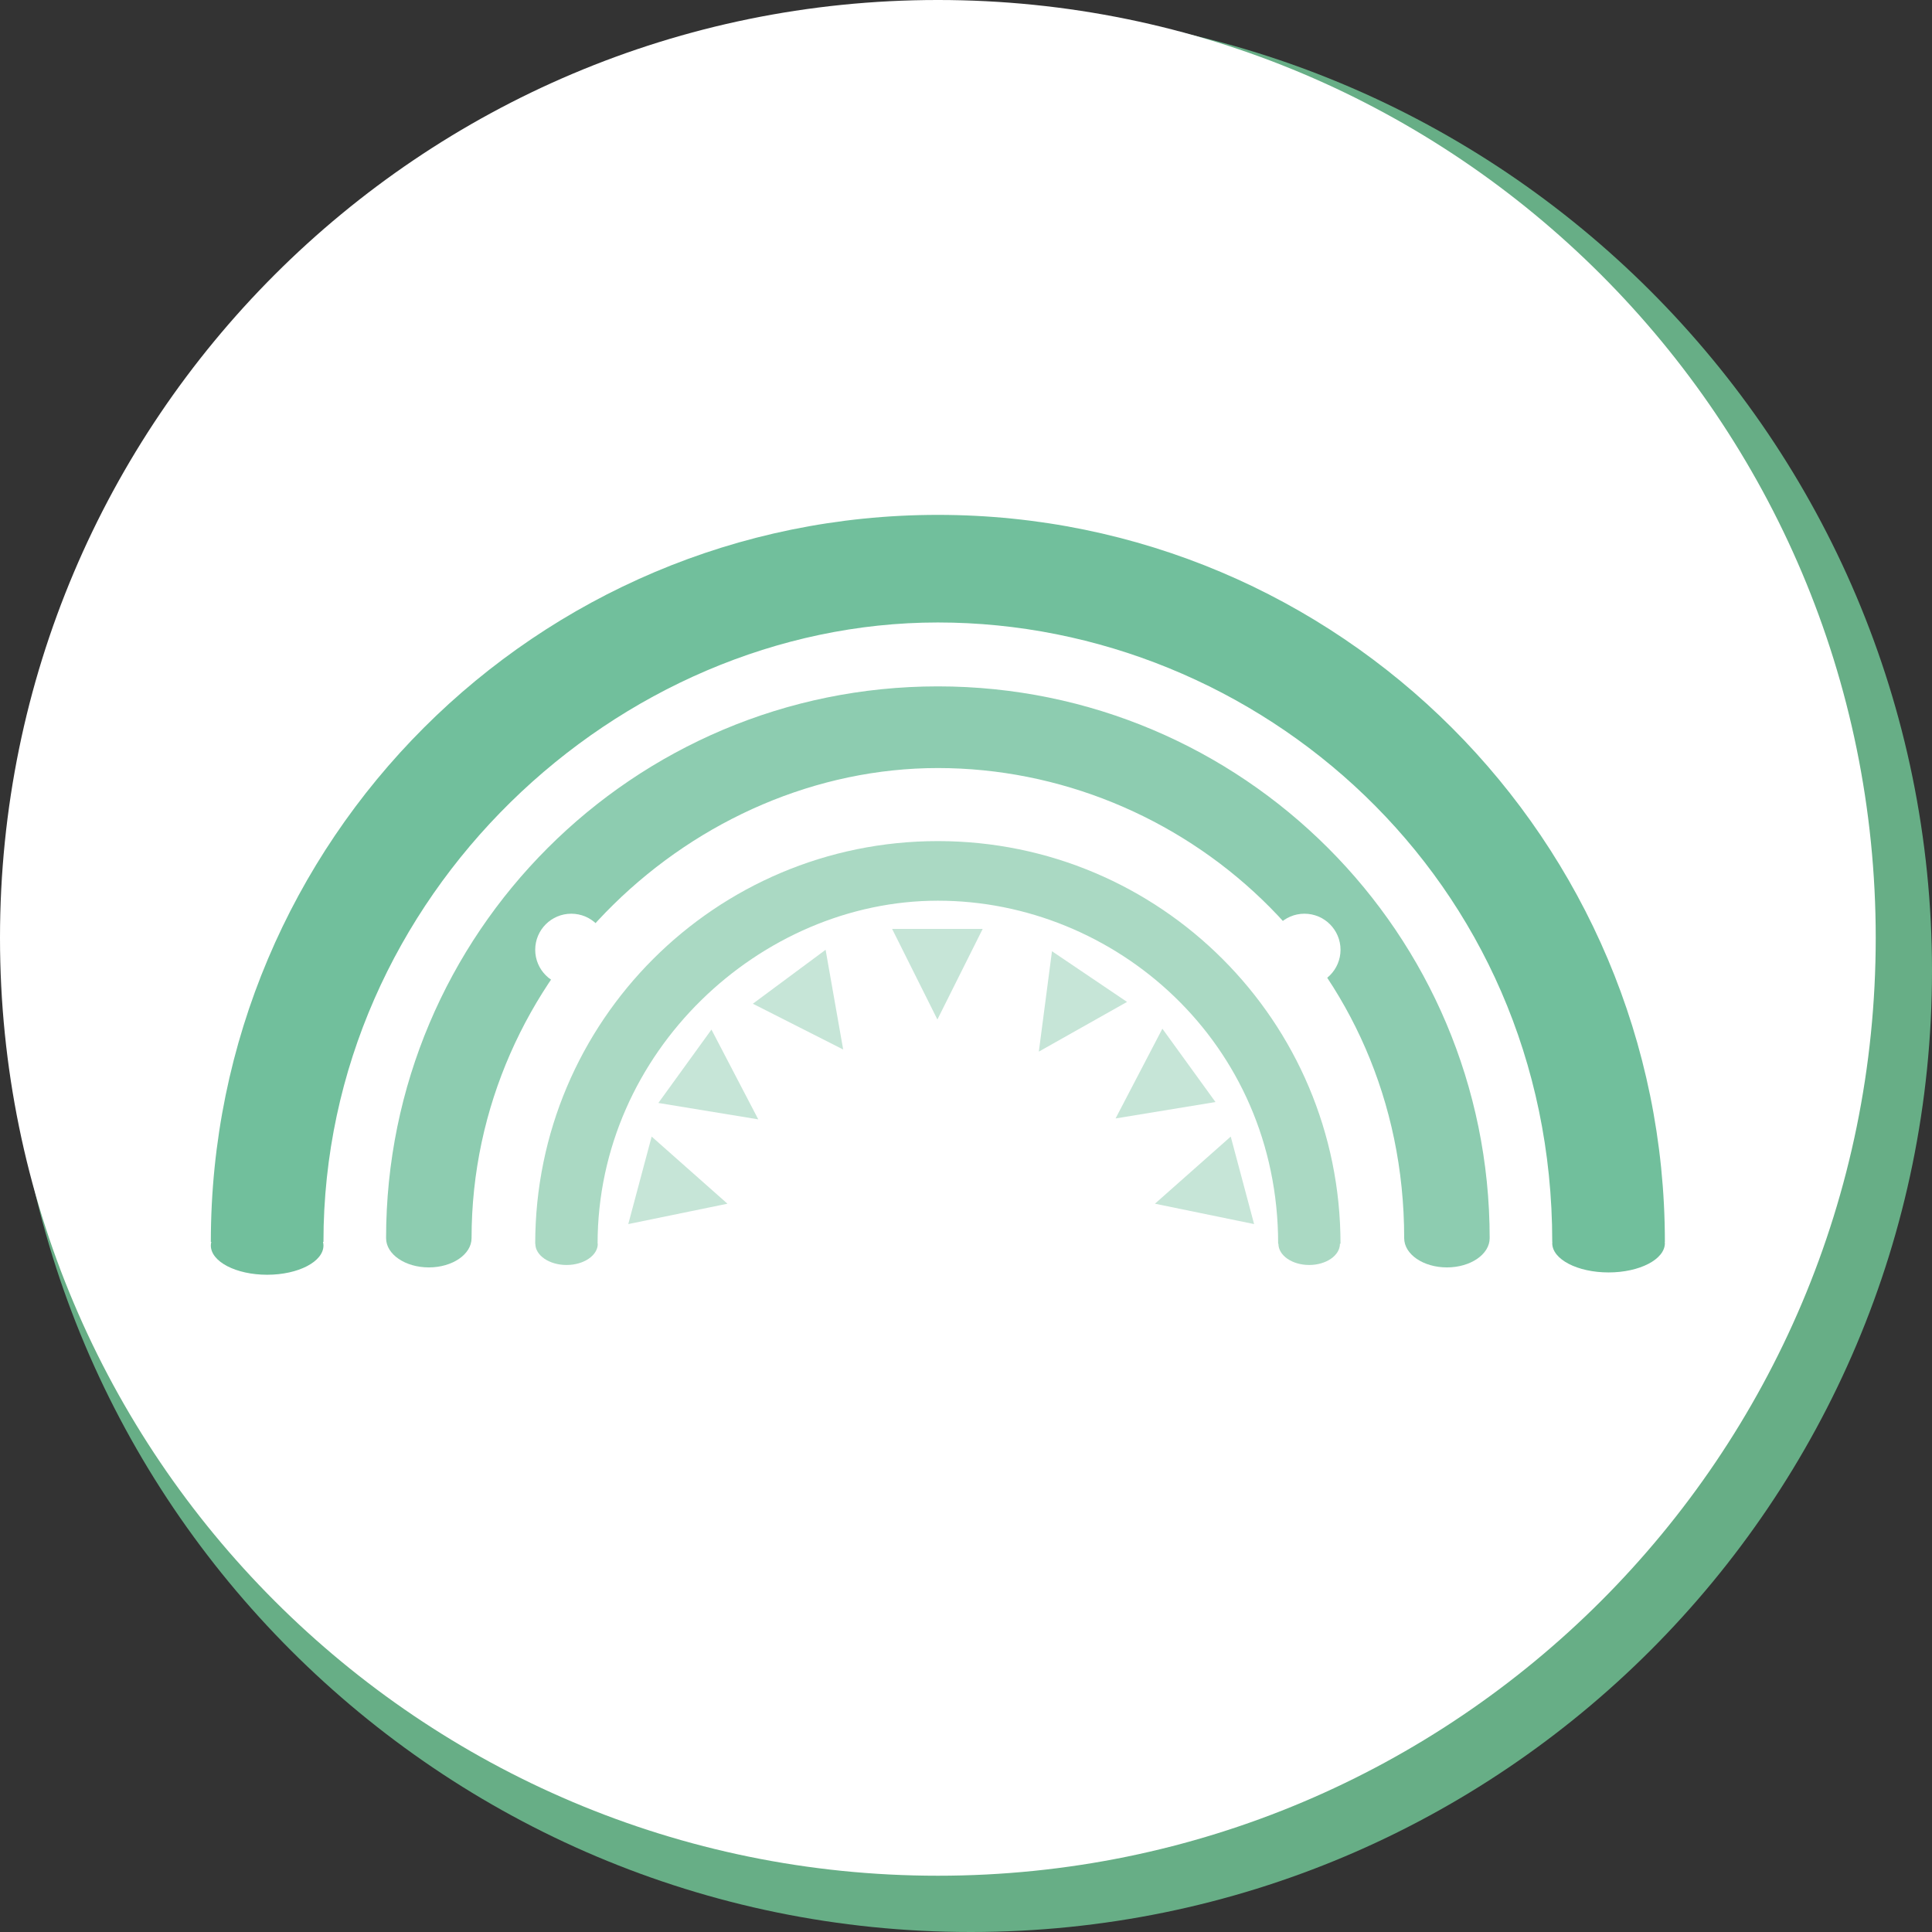 <?xml version="1.0" encoding="utf-8"?>
<!-- Generator: Adobe Illustrator 16.0.0, SVG Export Plug-In . SVG Version: 6.00 Build 0)  -->
<!DOCTYPE svg PUBLIC "-//W3C//DTD SVG 1.1//EN" "http://www.w3.org/Graphics/SVG/1.1/DTD/svg11.dtd">
<svg version="1.1" id="Layer_1" xmlns="http://www.w3.org/2000/svg" xmlns:xlink="http://www.w3.org/1999/xlink" x="0px" y="0px"
	 width="206px" height="206px" viewBox="10.75 8.75 206 206" enable-background="new 10.75 8.75 206 206" xml:space="preserve">
<rect x="10.75" y="8.75" width="206" height="206" fill="#333333" stroke="none"/>
<path fill="#67AE86" d="M114.25,214.75c-56.609,0-102.5-45.891-102.5-102.5c0-56.609,45.891-102.5,102.5-102.5
	c56.609,0,102.5,45.891,102.5,102.5C216.75,168.859,170.859,214.75,114.25,214.75"/>
<g id="Layer_1_1_">
</g>
<path fill="#FFFFFF" d="M110.75,208.75c-55.228,0-100-44.771-100-100c0-55.228,44.772-100,100-100c55.229,0,100,44.772,100,100
	C210.75,163.979,165.979,208.75,110.75,208.75"/>
<polygon opacity="0.4" fill="#71BF9C" enable-background="new    " points="110.7,117.454 105.873,107.797 115.527,107.797 "/>
<polygon opacity="0.4" fill="#71BF9C" enable-background="new    " points="100.654,120.654 91.023,115.773 98.78,110.021 "/>
<polygon opacity="0.4" fill="#71BF9C" enable-background="new    " points="91.601,128.102 80.948,126.354 86.609,118.529 "/>
<polygon opacity="0.4" fill="#71BF9C" enable-background="new    " points="88.315,137.096 77.74,139.268 80.233,129.938 "/>
<polygon opacity="0.4" fill="#71BF9C" enable-background="new    " points="133.895,137.096 144.469,139.268 141.977,129.938 "/>
<polygon opacity="0.4" fill="#71BF9C" enable-background="new    " points="129.698,128.005 140.352,126.256 134.689,118.434 "/>
<polygon opacity="0.4" fill="#71BF9C" enable-background="new    " points="121.516,120.879 130.92,115.579 122.917,110.175 "/>
<path fill="#71BF9C" d="M188.268,141.167c0-42.813-34.705-77.518-77.518-77.518c-42.812,0-77.519,34.705-77.519,77.518h0.05
	c-0.03,0.127-0.05,0.254-0.05,0.385c0,1.724,2.688,3.119,6.004,3.119c3.317,0,6.004-1.396,6.004-3.119
	c0-0.131-0.02-0.258-0.05-0.385h0.05c0-36.97,31.375-66.046,65.51-66.046s65.51,27.287,65.51,66.046h0.013
	c-0.002,0.047-0.013,0.091-0.013,0.138c0,1.723,2.688,3.118,6.005,3.118c3.315,0,6.004-1.396,6.004-3.118
	c0-0.047-0.01-0.091-0.014-0.138H188.268z"/>
<path opacity="0.8" fill="#71BF9C" enable-background="new    " d="M110.75,81.935c-32.493,0-58.834,26.34-58.834,58.834
	c0,1.724,2.041,3.119,4.557,3.119c2.516,0,4.557-1.396,4.557-3.119c0-28.06,23.813-50.126,49.72-50.126s49.721,20.708,49.721,50.126
	c0,1.724,2.041,3.119,4.557,3.119c2.518,0,4.558-1.396,4.558-3.119C169.584,108.275,143.243,81.935,110.75,81.935z"/>
<path opacity="0.6" fill="#71BF9C" enable-background="new    " d="M110.75,98.432c-23.711,0-42.933,19.22-42.933,42.933h0.013
	c0,1.25,1.491,2.264,3.329,2.264c1.839,0,3.33-1.014,3.33-2.264h-0.021c0-20.475,17.376-36.579,36.282-36.579
	c18.904,0,36.282,15.112,36.282,36.579h0.028c0,1.25,1.469,2.264,3.281,2.264s3.281-1.014,3.281-2.264h0.059
	C153.684,117.652,134.461,98.432,110.75,98.432z"/>
<path fill="#FFFFFF" d="M67.817,110.021c0-2.123,1.722-3.846,3.846-3.846l0,0c2.125,0,3.846,1.723,3.846,3.846l0,0
	c0,2.123-1.722,3.848-3.846,3.848l0,0C69.539,113.869,67.817,112.146,67.817,110.021L67.817,110.021z"/>
<path fill="#FFFFFF" d="M145.99,110.021c0-2.123,1.723-3.846,3.847-3.846l0,0c2.124,0,3.847,1.723,3.847,3.846l0,0
	c0,2.123-1.723,3.848-3.847,3.848l0,0C147.713,113.869,145.99,112.146,145.99,110.021L145.99,110.021z"/>
</svg>
